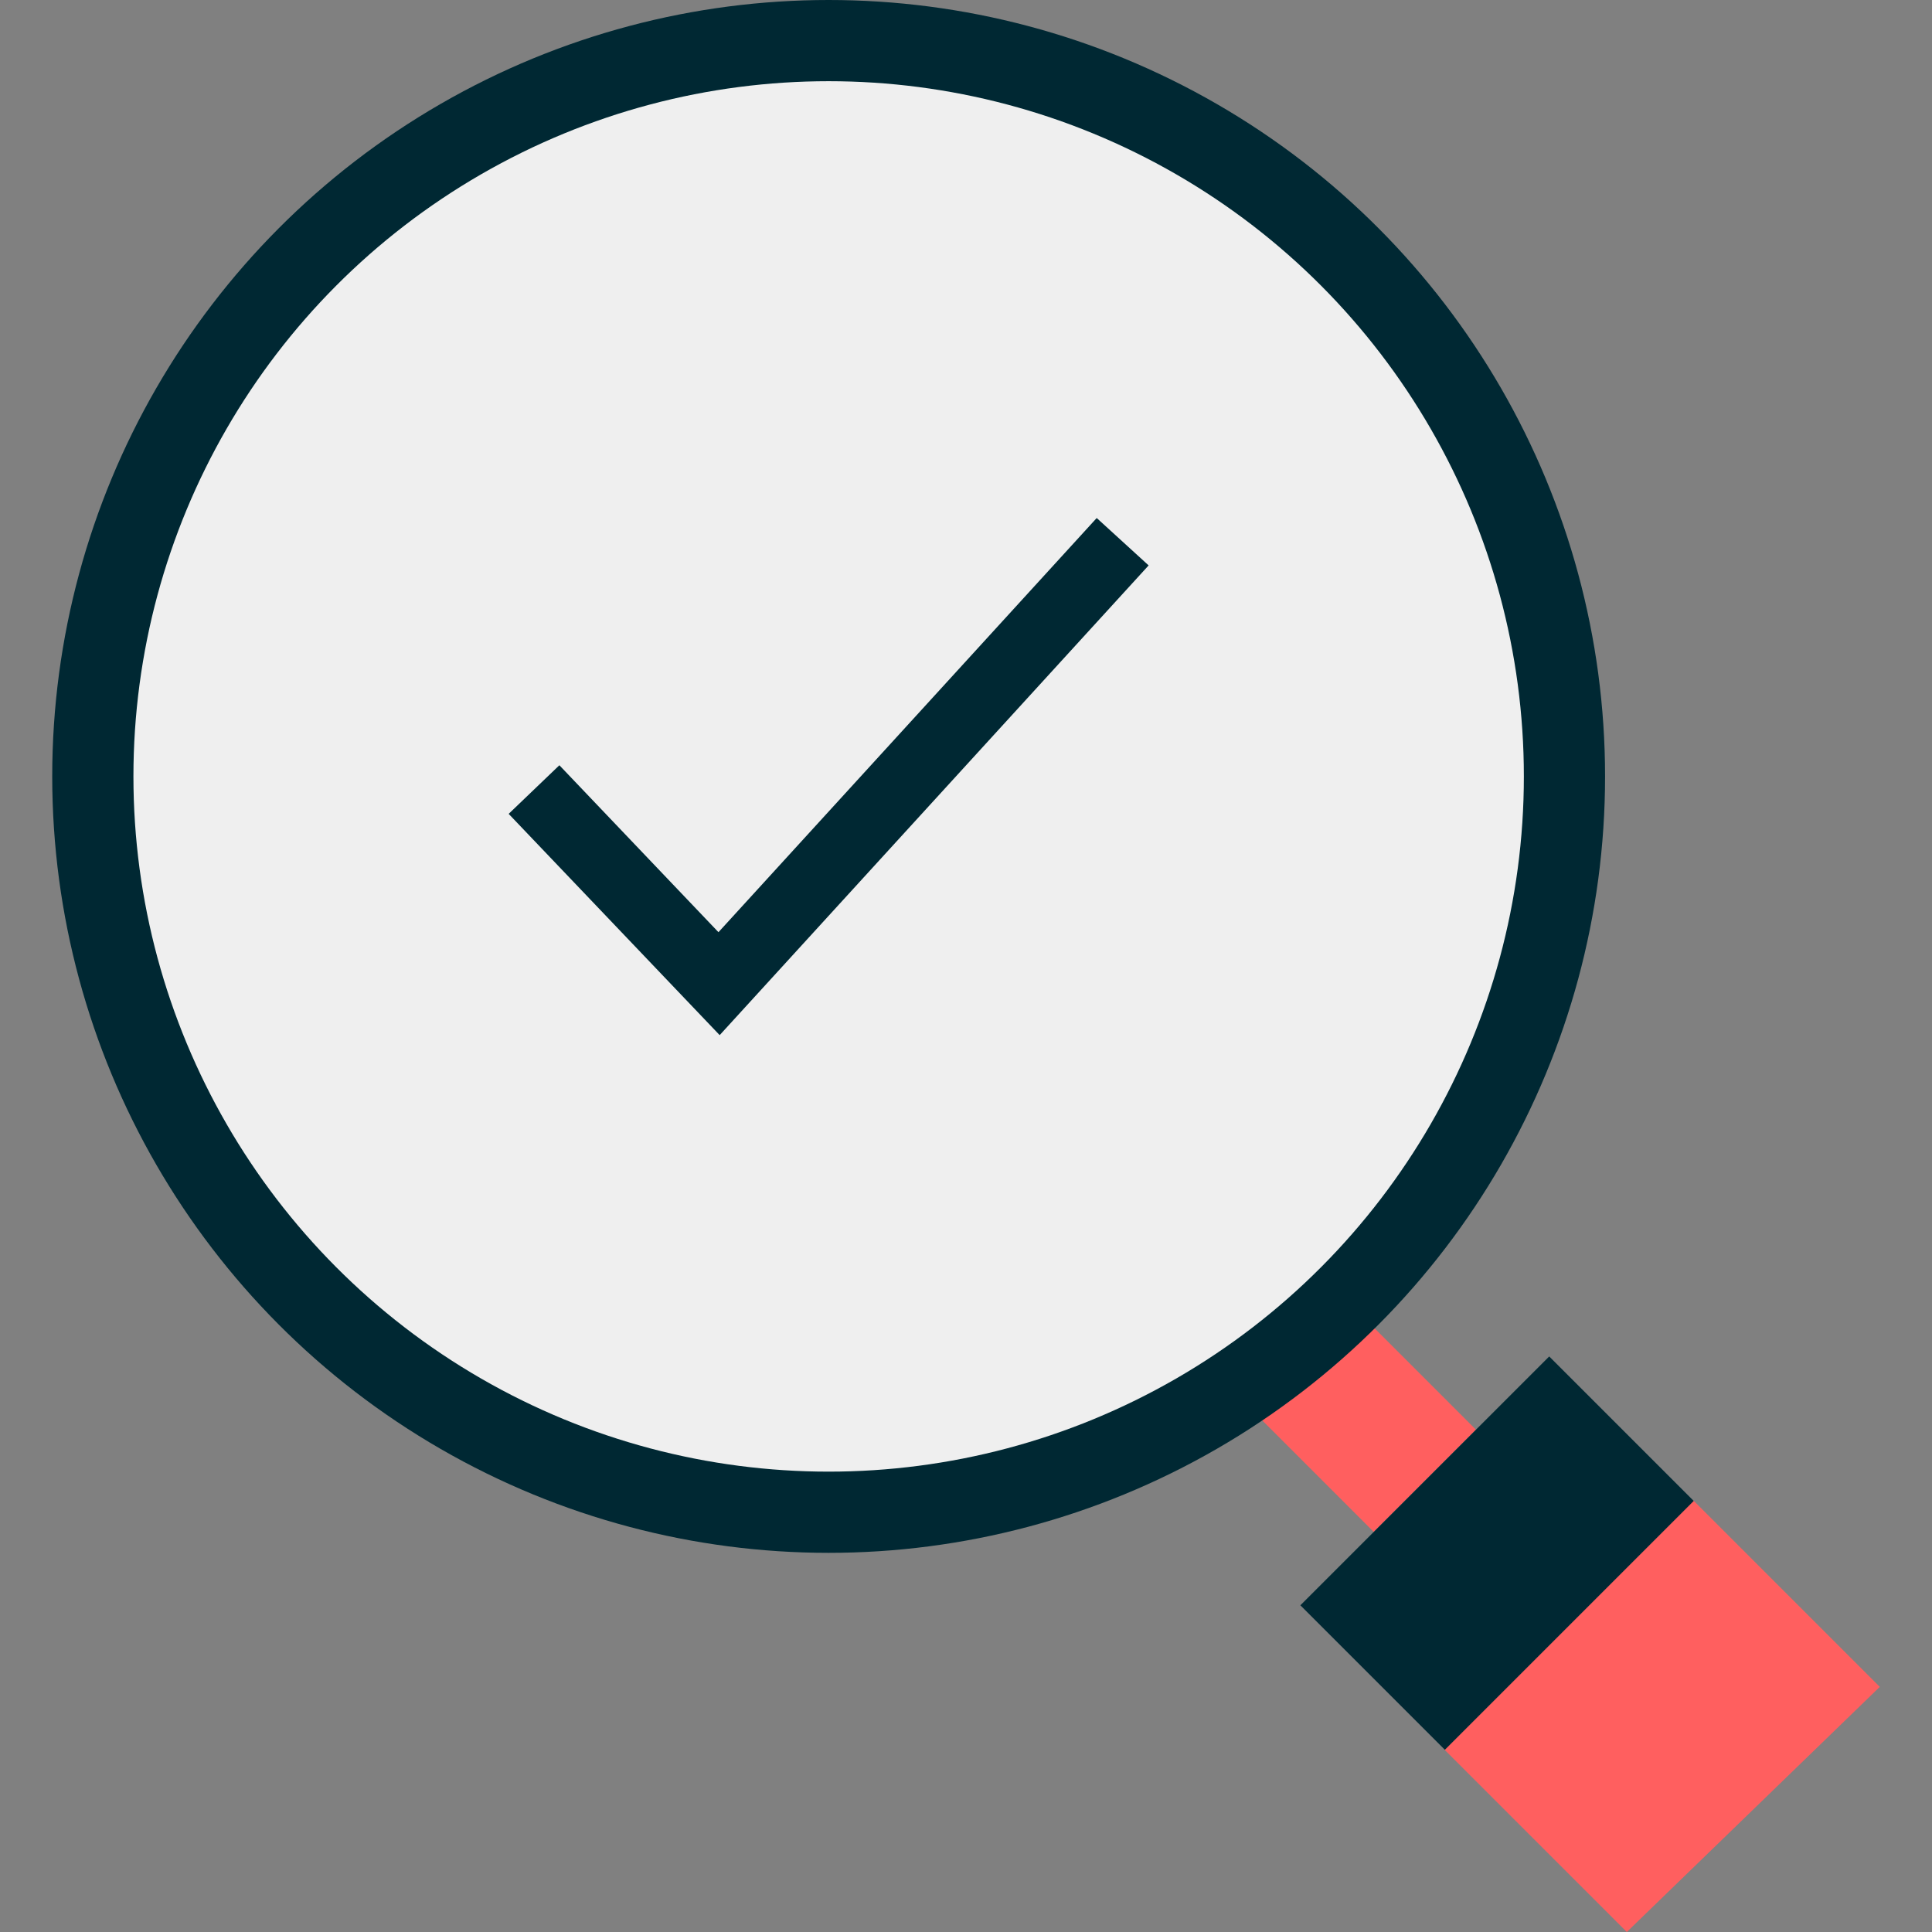 <?xml version="1.0" encoding="iso-8859-1"?>
<!-- Generator: Adobe Illustrator 19.0.0, SVG Export Plug-In . SVG Version: 6.00 Build 0)  -->
<svg version="1.1" id="Layer_1" xmlns="http://www.w3.org/2000/svg" xmlns:xlink="http://www.w3.org/1999/xlink" x="0px" y="0px"
	 viewBox="0 0 512 512" style="enable-background:new 0 0 512 512;" xml:space="preserve">
<rect x="0" y="0" width="512" height="512" fill="#808080" stroke="none"/>
<g>
	<polygon style="fill:#FF5F5F;" points="431.12,512 382.8,463.68 448.8,397.68 498.16,447.04 	"/>
	
		<rect x="341.617" y="351.998" transform="matrix(-0.707 0.707 -0.707 -0.707 881.529 386.215)" style="fill:#FF5F5F;" width="38.32" height="47.36"/>
</g>
<g>
	
		<rect x="350.007" y="384.51" transform="matrix(-0.707 0.707 -0.707 -0.707 968.155 422.157)" style="fill:#002833;" width="93.279" height="54.159"/>
	<circle style="fill:#002833;" cx="219.6" cy="205.76" r="205.76"/>
</g>
<circle style="fill:#EFEFEF;" cx="219.6" cy="205.76" r="184.24"/>
<polygon style="fill:#002833;" points="190.72,274.32 134.8,215.68 148.24,202.8 190.4,247.04 290.64,137.28 304.4,149.84 "/>
<g>
</g>
<g>
</g>
<g>
</g>
<g>
</g>
<g>
</g>
<g>
</g>
<g>
</g>
<g>
</g>
<g>
</g>
<g>
</g>
<g>
</g>
<g>
</g>
<g>
</g>
<g>
</g>
<g>
</g>
</svg>
